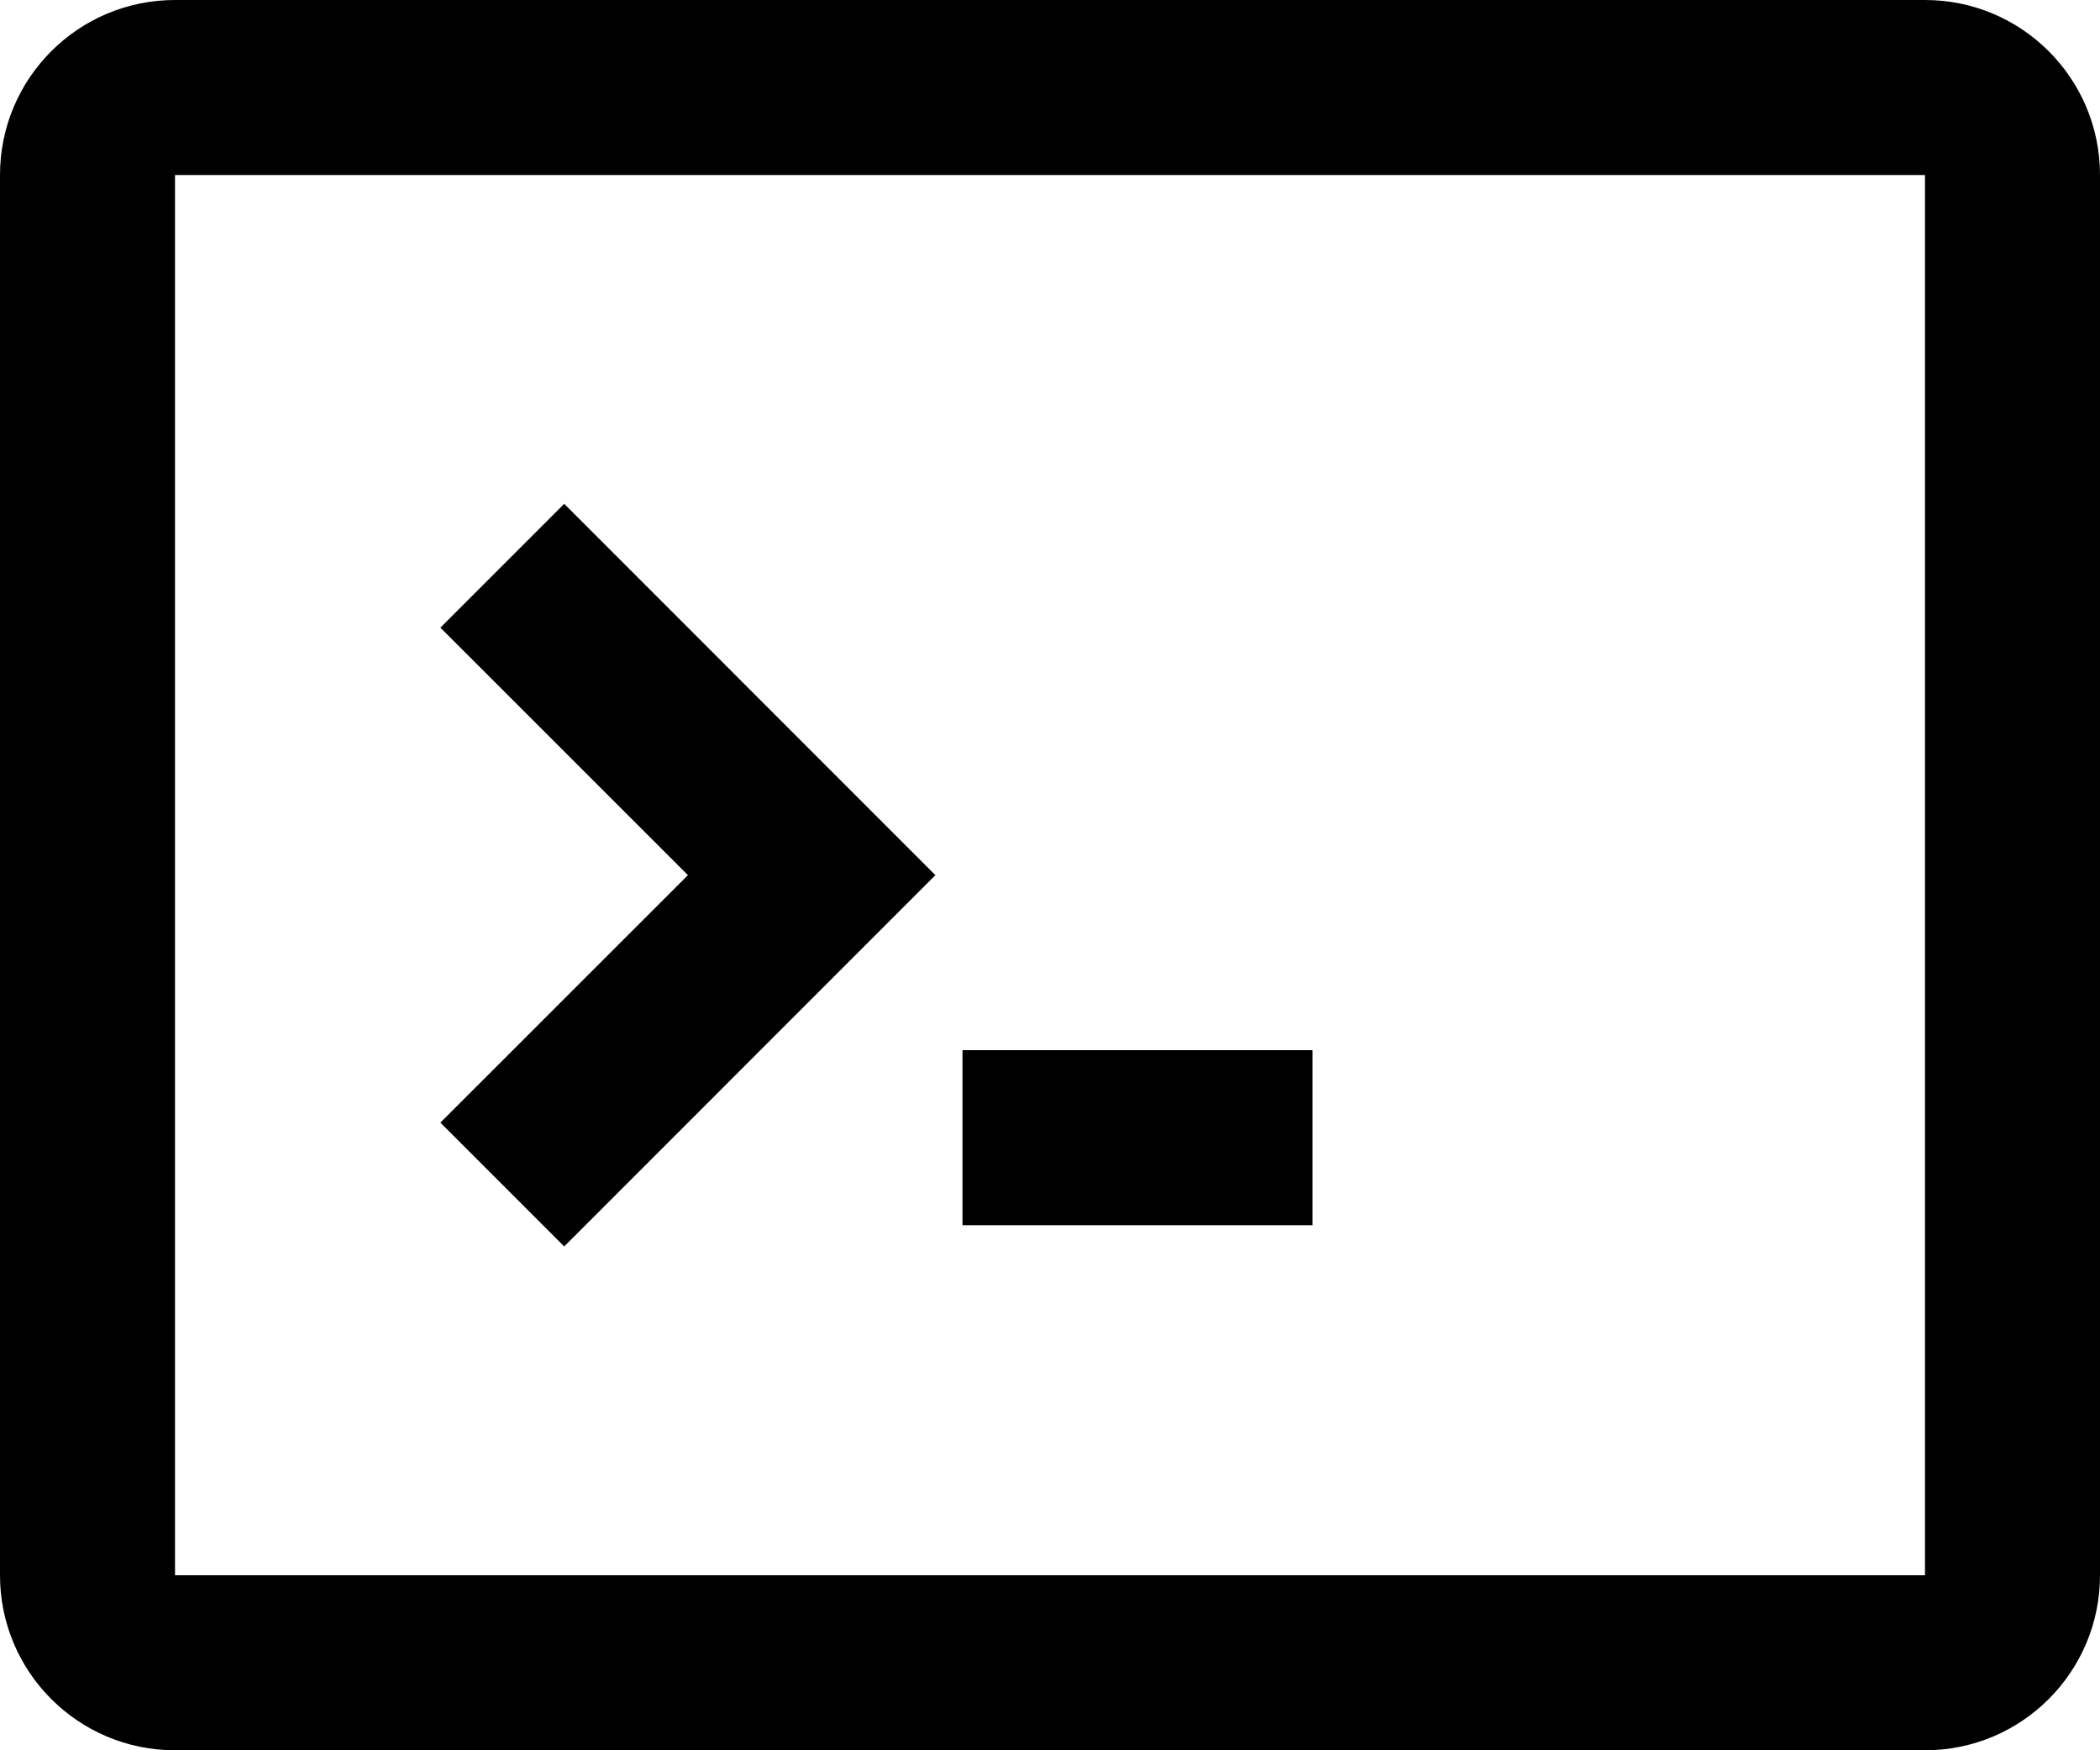 <svg width="24" height="20" viewBox="0 0 24 20" fill="none" xmlns="http://www.w3.org/2000/svg">
<path d="M5.033 12.828L6.448 14.243L10.69 10L6.448 5.757L5.033 7.172L7.862 10L5.033 12.828Z" fill="black"/>
<path d="M15 12H11V14H15V12Z" fill="black"/>
<path fill-rule="evenodd" clip-rule="evenodd" d="M2 0C0.895 0 0 0.895 0 2V18C0 19.105 0.895 20 2 20H22C23.105 20 24 19.105 24 18V2C24 0.895 23.105 0 22 0H2ZM22 2H2L2 18H22V2Z" fill="black"/>
</svg>
